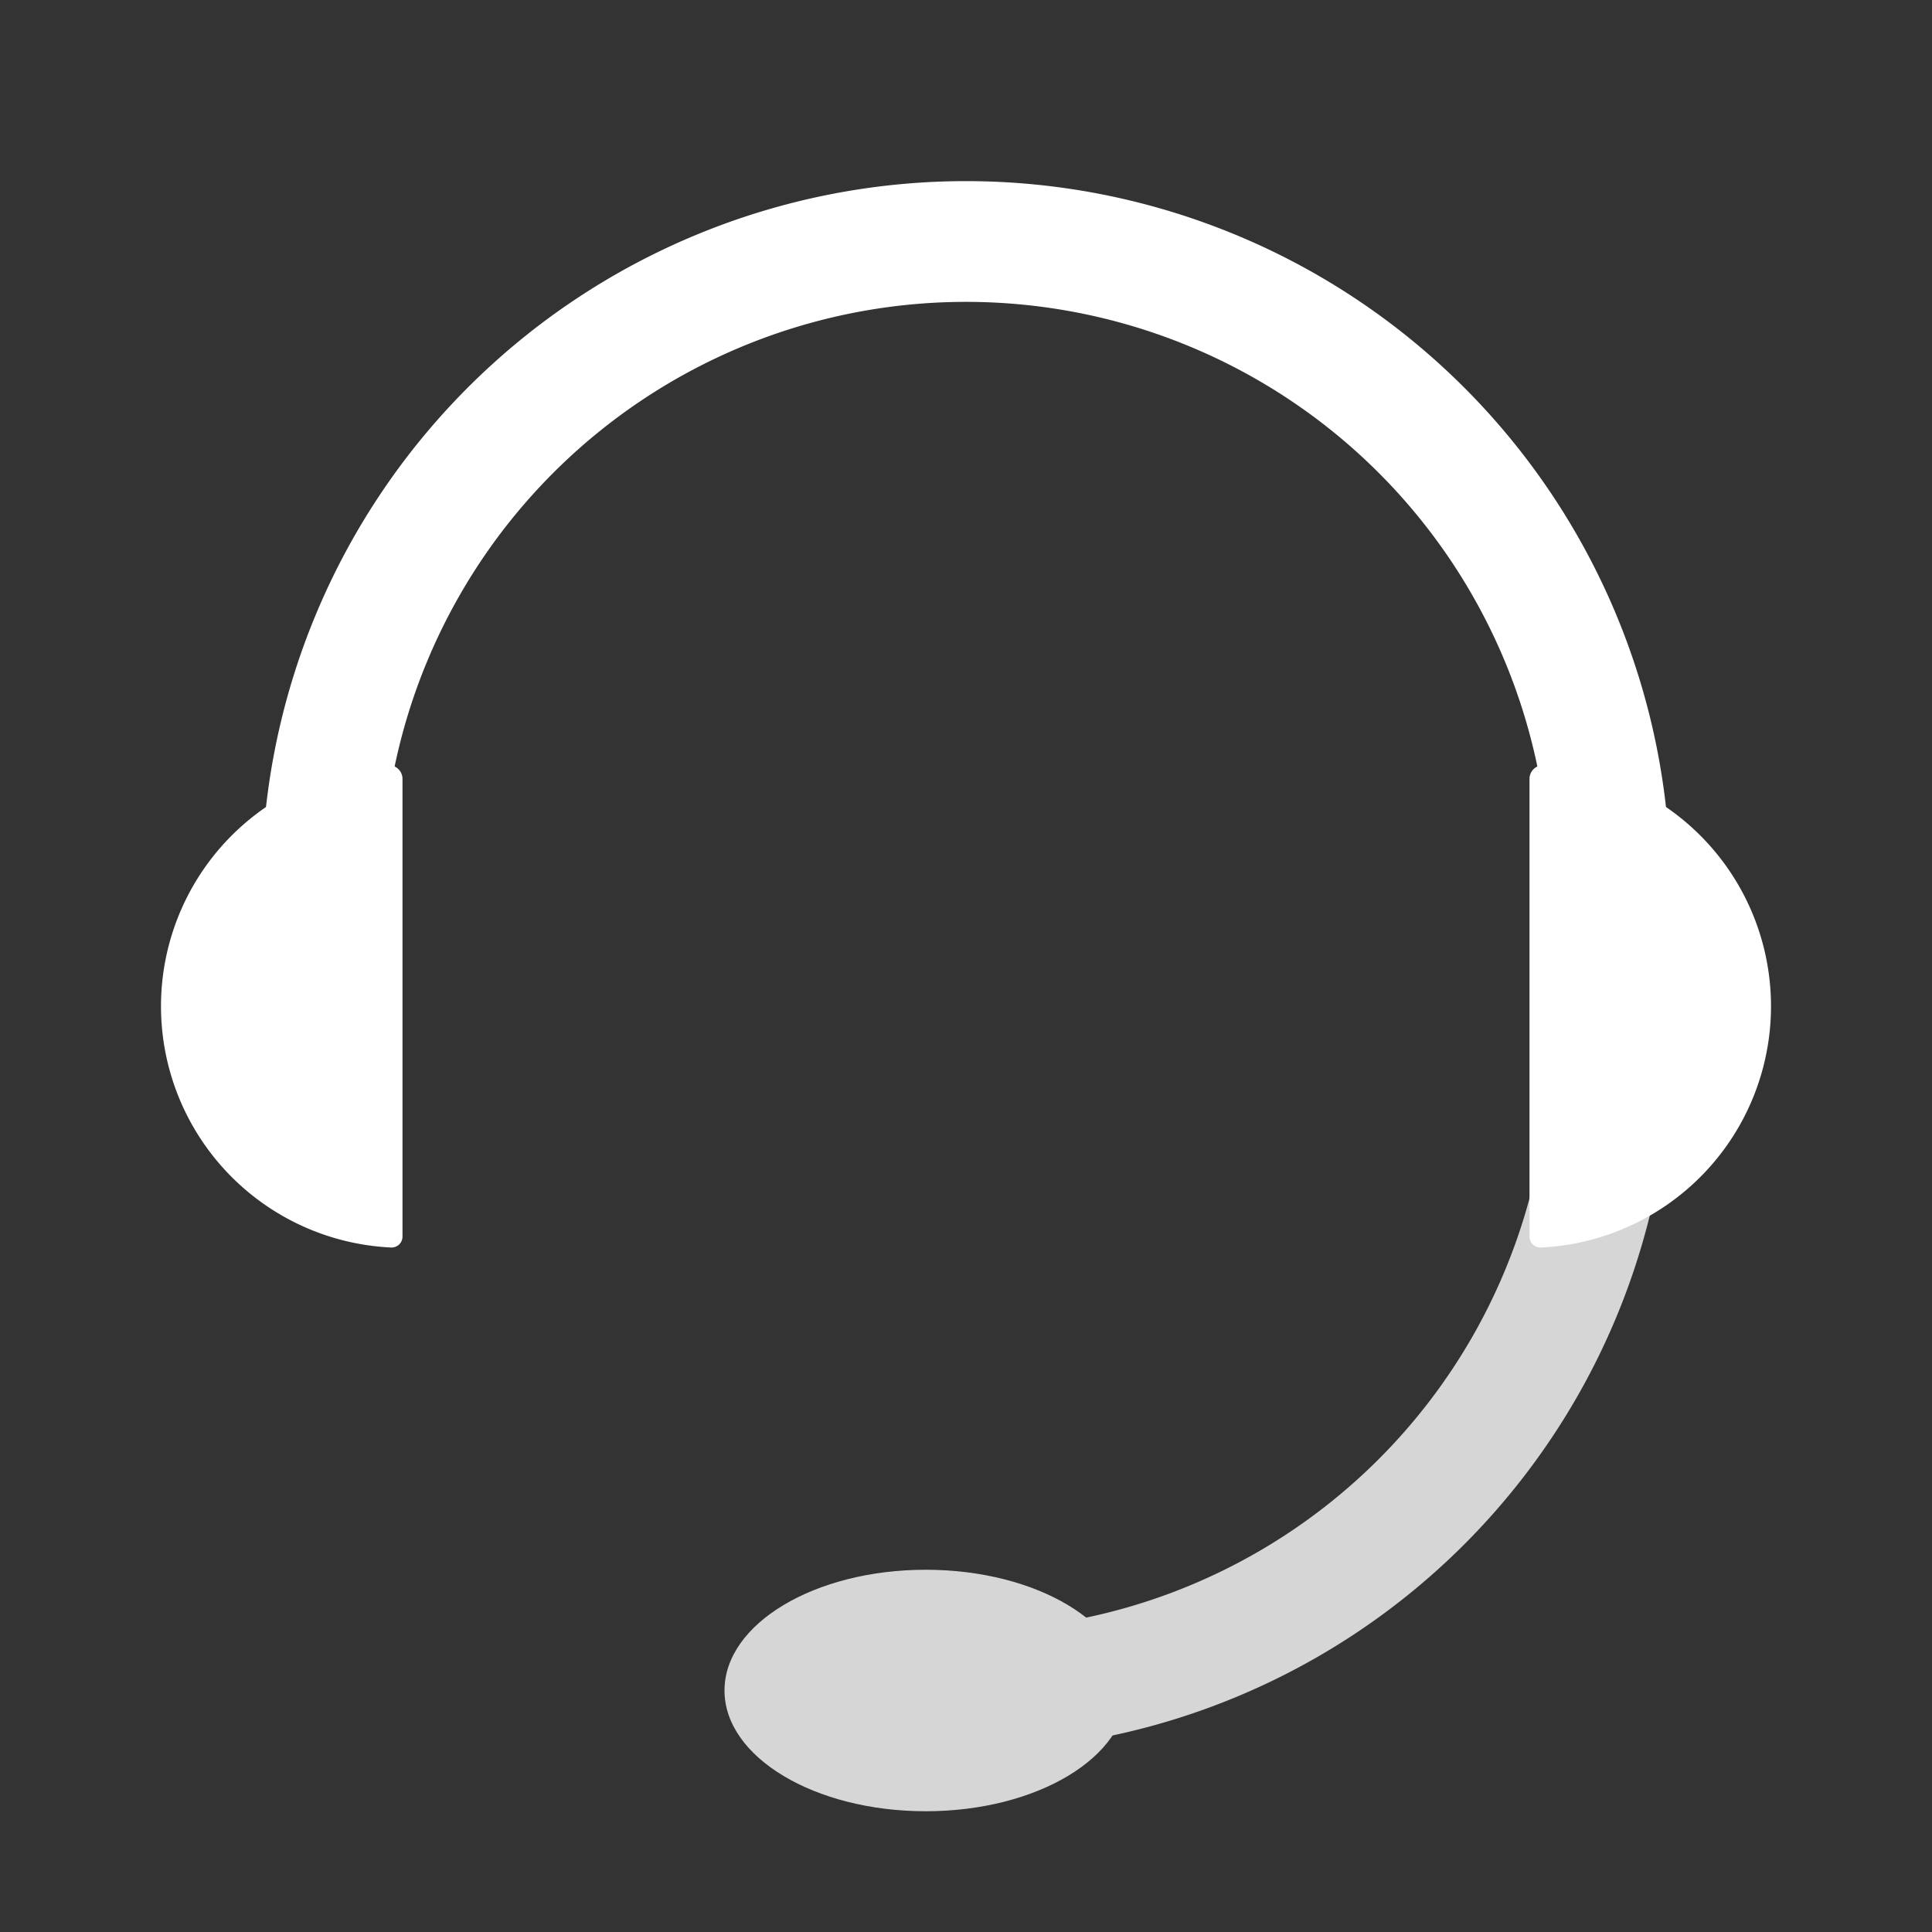<svg width="24" height="24" viewBox="0 0 24 24" xmlns="http://www.w3.org/2000/svg">
    <rect x="0" y="0" width="24" height="24" fill="#333333" stroke="none"/>
    <g fill="none" fill-rule="evenodd">
        <path d="M20 11a8 8 0 1 0-16 0" stroke="#FFF" stroke-width="1.5" stroke-linecap="round"/>
        <g opacity=".8" transform="translate(9 13)">
            <path d="M11 0a8 8 0 0 1-8 8" stroke="#FFF" stroke-width="1.5" stroke-linecap="round"/>
            <ellipse fill="#FFF" cx="2.5" cy="8" rx="2.5" ry="1.5"/>
        </g>
        <path d="M2 12.5a3 3 0 0 1 2.824-2.995.171.171 0 0 1 .176.171v5.685a.136.136 0 0 1-.142.136A3 3 0 0 1 2 12.5zM22 12.5a3 3 0 0 0-2.824-2.995.171.171 0 0 0-.176.171v5.685a.136.136 0 0 0 .142.136A3 3 0 0 0 22 12.5z" fill="#FFF"/>
    </g>
</svg>
